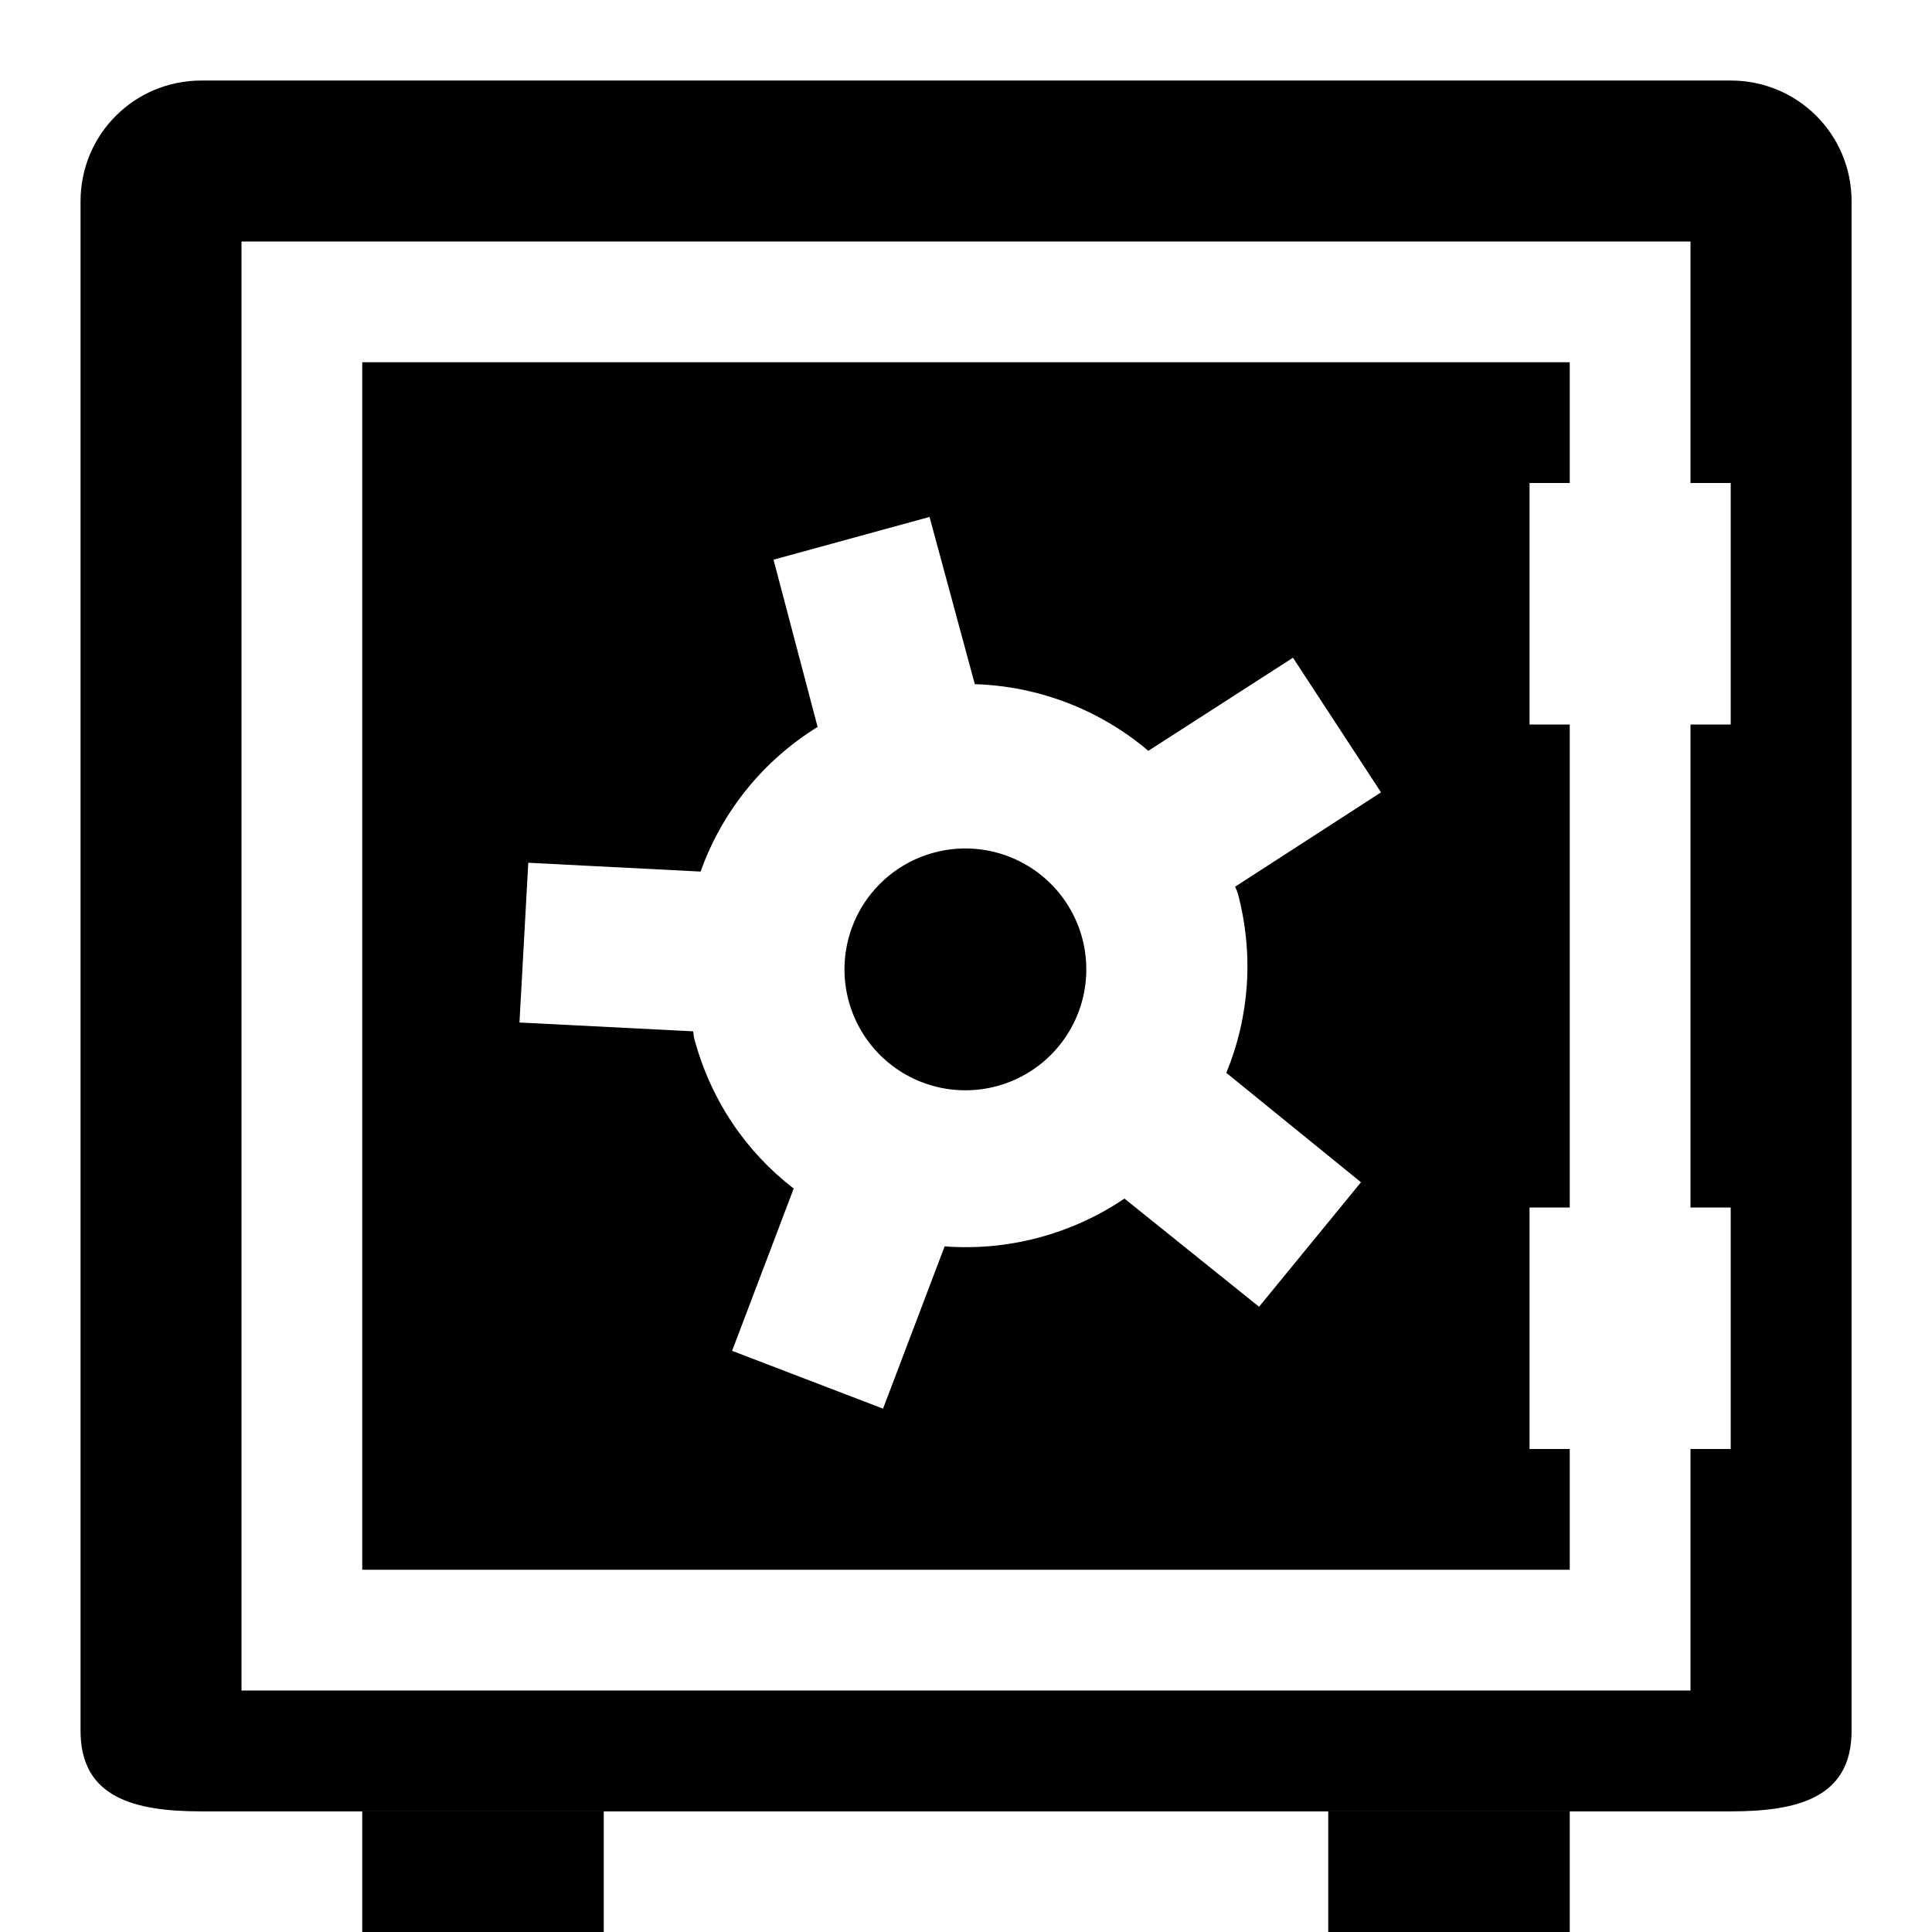 <?xml version="1.0" encoding="UTF-8" standalone="no"?>
<!-- Created with Inkscape (http://www.inkscape.org/) -->

<svg
   xmlns:dc="http://purl.org/dc/elements/1.1/"
   xmlns:cc="http://creativecommons.org/ns#"
   xmlns:rdf="http://www.w3.org/1999/02/22-rdf-syntax-ns#"
   xmlns:svg="http://www.w3.org/2000/svg"
   xmlns="http://www.w3.org/2000/svg"
   xmlns:sodipodi="http://sodipodi.sourceforge.net/DTD/sodipodi-0.dtd"
   xmlns:inkscape="http://www.inkscape.org/namespaces/inkscape"
   width="16"
   height="16"
   id="svg3344"
   version="1.1"
   inkscape:version="0.48.5 r10040"
   sodipodi:docname="minarca3_16.svg"
   inkscape:export-filename="/home/ikus060/Documents/Notes/Entreprise/minarca/minarca3_16.png"
   inkscape:export-xdpi="90"
   inkscape:export-ydpi="90">
  <defs
     id="defs3346" />
  <sodipodi:namedview
     id="base"
     pagecolor="#ffffff"
     bordercolor="#666666"
     borderopacity="1.0"
     inkscape:pageopacity="0.0"
     inkscape:pageshadow="2"
     inkscape:zoom="22.627417"
     inkscape:cx="6.5666021"
     inkscape:cy="4.7172145"
     inkscape:current-layer="layer1"
     showgrid="false"
     inkscape:grid-bbox="true"
     inkscape:document-units="px"
     inkscape:window-width="1920"
     inkscape:window-height="1014"
     inkscape:window-x="0"
     inkscape:window-y="27"
     inkscape:window-maximized="1">
    <inkscape:grid
       type="xygrid"
       id="grid3570"
       empspacing="5"
       visible="true"
       enabled="true"
       snapvisiblegridlinesonly="true" />
  </sodipodi:namedview>
  <g
     id="layer1"
     inkscape:label="Layer 1"
     inkscape:groupmode="layer"
     transform="translate(0,-32)">
    <path
       sodipodi:nodetypes="ccccccccccccccccccccccccscccccccccccc"
       style="fill:#000000;fill-opacity:1;stroke:none"
       d="M 3,35 3,45 l 10,0 0,-1 -0.333,0 0,-2 0.333,0 0,-4 -0.333,0 0,-2 0.333,0 L 13,35 z m 4.698,1.281 0.375,1.385 c 0.533,0.016 1.04,0.215 1.437,0.552 l 1.198,-0.771 0.729,1.115 -1.208,0.781 c 0.005,0.018 0.016,0.034 0.021,0.052 0.138,0.514 0.094,1.033 -0.094,1.49 l 1.115,0.906 -0.844,1.031 -1.115,-0.896 c -0.21,0.143 -0.449,0.253 -0.708,0.323 -0.262,0.07 -0.526,0.092 -0.781,0.073 l -0.51,1.344 -1.25,-0.479 0.51,-1.344 c -0.391,-0.301 -0.685,-0.726 -0.823,-1.24 -0.006,-0.021 -0.005,-0.042 -0.01,-0.062 l -1.438,-0.073 0.073,-1.323 1.427,0.073 c 0.176,-0.493 0.513,-0.916 0.969,-1.198 L 6.406,36.635 z"
       id="rect3024-2"
       inkscape:connector-curvature="0" />
    <path
       transform="matrix(0.121,-0.032,0.032,0.121,1.014,35.66)"
       d="m 53,48 a 8,8 0 1 1 -16,0 8,8 0 1 1 16,0 z"
       sodipodi:ry="8"
       sodipodi:rx="8"
       sodipodi:cy="48"
       sodipodi:cx="45"
       id="path3387"
       style="fill:#000000;fill-opacity:1;stroke:none"
       sodipodi:type="arc" />
    <path
       inkscape:connector-curvature="0"
       style="fill:#000000;fill-opacity:1;stroke:none"
       d="m 1.667,32.667 c -0.554,0 -1,0.446 -1,1 l 1e-6,12.667 c 4e-8,0.554 0.446,0.667 1,0.667 l 12.667,0 c 0.554,0 1,-0.113 1,-0.667 l -1e-6,-12.667 c 0,-0.554 -0.446,-1 -1,-1 z M 2,34 14,34 l 10e-7,2 0.333,0 0,2 -0.333,0 0,4 0.333,0 0,2 -0.333,0 0,2 -12,0 z"
       id="rect3020"
       sodipodi:nodetypes="sssssssssccccccccccccc" />
    <rect
       style="fill:#000000;fill-opacity:1;stroke:none"
       id="rect3028"
       width="2"
       height="1"
       x="3"
       y="47" />
    <rect
       y="47"
       x="11"
       height="1"
       width="2"
       id="rect3030"
       style="fill:#000000;fill-opacity:1;stroke:none" />
  </g>
</svg>
